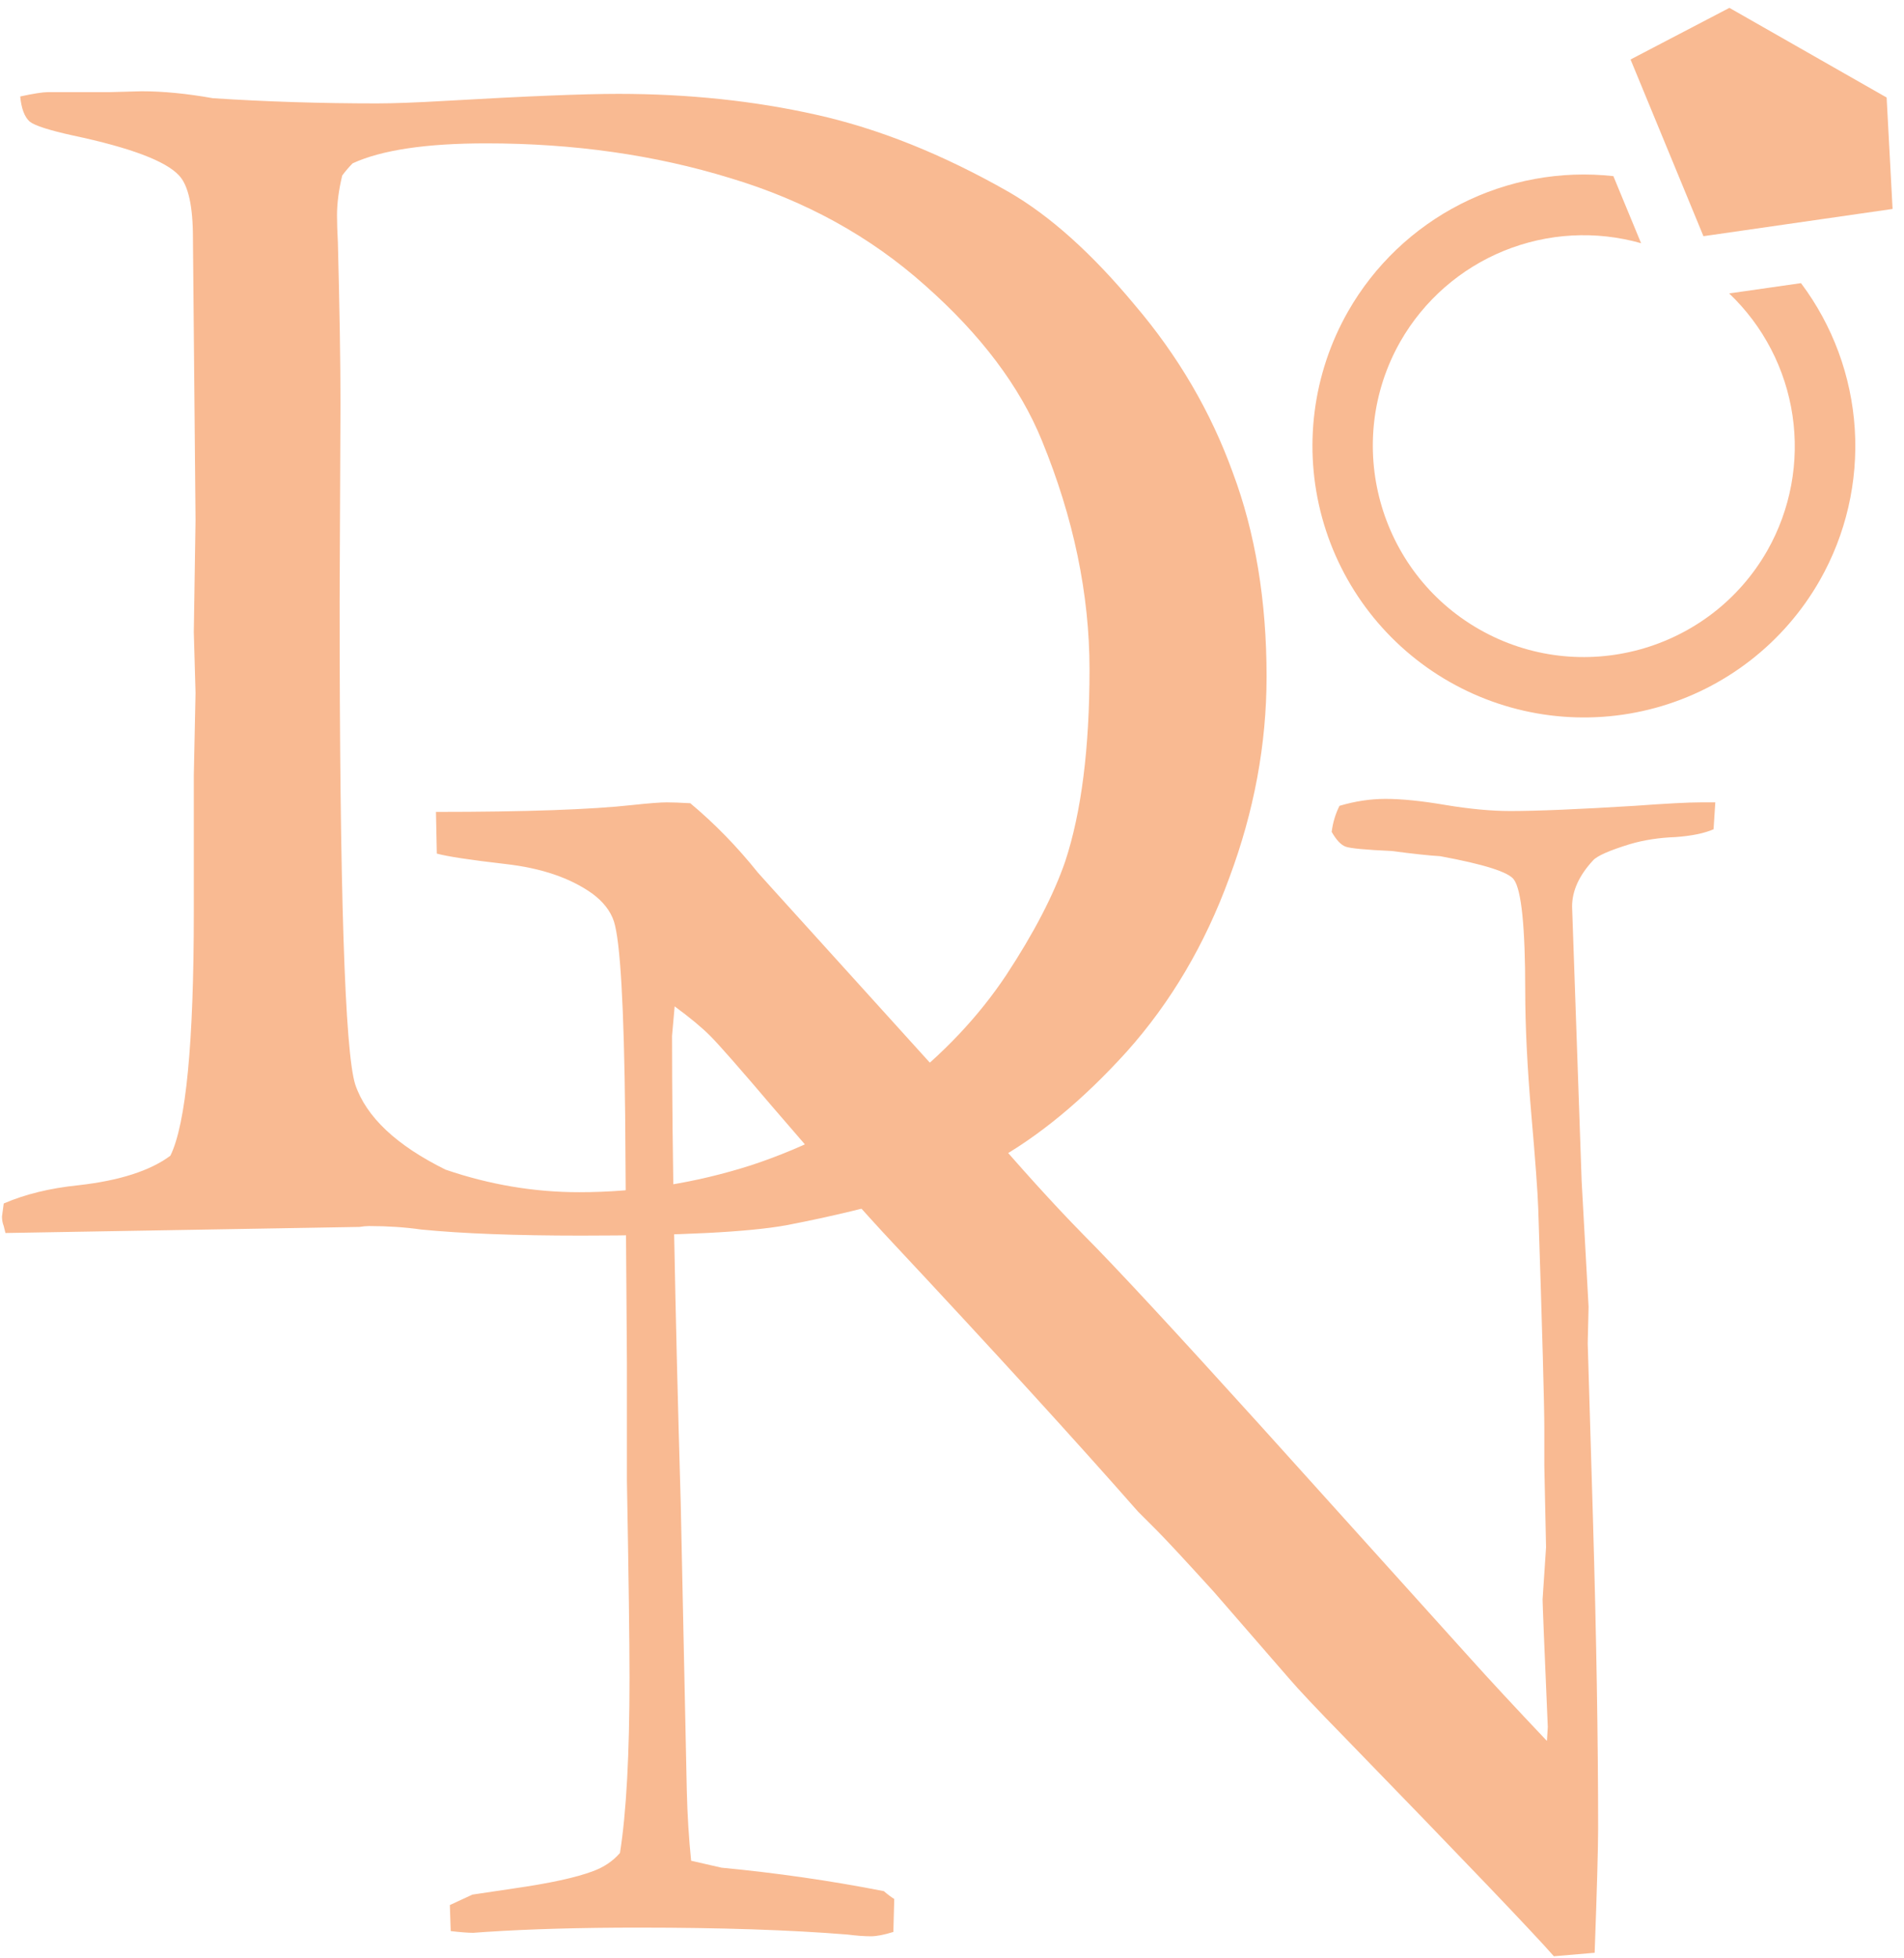 <svg width="142" height="146" viewBox="0 0 142 146" fill="none" xmlns="http://www.w3.org/2000/svg">
<path d="M0.278 89.724C1.875 89.034 3.73 88.581 5.845 88.365C8.909 88.02 11.196 87.286 12.706 86.164C13.871 83.791 14.454 77.749 14.454 68.039V57.812L14.583 51.663L14.454 47.131L14.583 38.781L14.389 17.744C14.389 15.37 14.044 13.817 13.354 13.083C12.361 12.004 9.729 11.012 5.456 10.105C3.687 9.717 2.608 9.372 2.22 9.07C1.831 8.724 1.594 8.099 1.508 7.192C2.5 6.977 3.191 6.869 3.579 6.869H8.175L10.57 6.804C12.167 6.804 13.936 6.977 15.878 7.322C19.848 7.581 23.926 7.71 28.112 7.71C29.32 7.71 31.047 7.646 33.291 7.516C39.246 7.171 43.518 6.998 46.107 6.998C51.329 6.998 56.248 7.516 60.866 8.552C65.526 9.588 70.317 11.508 75.236 14.313C78.3 16.082 81.429 18.887 84.622 22.728C87.859 26.525 90.297 30.69 91.937 35.221C93.62 39.709 94.461 44.779 94.461 50.433C94.461 55.482 93.533 60.487 91.678 65.45C89.865 70.413 87.319 74.728 84.04 78.396C80.76 82.021 77.437 84.761 74.071 86.617C70.705 88.43 65.57 90.005 58.665 91.343C55.817 91.86 50.703 92.119 43.324 92.119C38.447 92.119 34.477 91.968 31.413 91.666C30.205 91.493 28.91 91.407 27.529 91.407C27.314 91.407 27.076 91.429 26.817 91.472L0.407 91.925L0.278 91.407C0.192 91.191 0.148 90.954 0.148 90.695L0.278 89.724ZM33.226 87.2C36.505 88.322 39.828 88.883 43.194 88.883C47.553 88.883 51.825 88.214 56.011 86.876C60.197 85.495 63.887 83.575 67.08 81.115C70.317 78.612 72.971 75.807 75.042 72.7C77.113 69.55 78.581 66.723 79.444 64.22C80.652 60.552 81.256 55.784 81.256 49.915C81.256 44.305 80.069 38.608 77.696 32.826C76.056 28.813 73.165 24.972 69.022 21.304C64.922 17.636 60.068 14.96 54.458 13.277C48.847 11.551 42.784 10.688 36.268 10.688C31.78 10.688 28.457 11.184 26.3 12.177C26.041 12.436 25.782 12.738 25.523 13.083C25.264 14.162 25.134 15.154 25.134 16.061C25.134 16.622 25.156 17.291 25.199 18.067C25.329 23.073 25.393 27.086 25.393 30.107L25.329 44.801C25.329 66.378 25.717 78.396 26.494 80.856C27.314 83.273 29.558 85.387 33.226 87.2Z" fill="#F9BA92"/>
<path d="M32.578 63.638L32.514 60.531C39.203 60.531 44.101 60.358 47.208 60.013C48.416 59.883 49.258 59.819 49.732 59.819C50.121 59.819 50.703 59.84 51.48 59.883C53.292 61.394 54.975 63.12 56.529 65.062C56.874 65.45 57.263 65.882 57.694 66.356L71.352 81.439L73.294 83.769C76.056 87.005 78.559 89.767 80.803 92.055C83.09 94.342 87.513 99.11 94.073 106.36L109.543 123.514C111.054 125.197 112.996 127.29 115.369 129.793L115.434 128.757C115.175 122.758 115.046 119.587 115.046 119.241L115.304 115.358L115.175 109.273V106.489C115.175 104.72 115.024 99.261 114.722 90.113C114.679 88.861 114.506 86.509 114.204 83.057C113.902 79.561 113.751 76.498 113.751 73.865C113.751 69.118 113.47 66.356 112.909 65.58C112.521 65.019 110.687 64.436 107.407 63.832C106.631 63.789 105.422 63.659 103.782 63.444C101.84 63.357 100.697 63.249 100.352 63.12C100.006 62.99 99.661 62.624 99.316 62.019C99.402 61.329 99.597 60.682 99.898 60.078C101.064 59.732 102.207 59.56 103.329 59.56C104.538 59.56 106.026 59.711 107.796 60.013C109.608 60.315 111.226 60.466 112.65 60.466C114.636 60.466 117.721 60.336 121.907 60.078C124.28 59.905 125.92 59.819 126.827 59.819H127.927L127.797 61.825C127.107 62.127 126.158 62.322 124.949 62.408C123.741 62.451 122.619 62.624 121.583 62.926C120.03 63.4 119.102 63.81 118.8 64.156C117.764 65.278 117.246 66.421 117.246 67.586L117.958 88.041L118.476 97.427L118.412 100.146L118.8 113.157C119.059 122.046 119.188 129.771 119.188 136.33C119.188 137.754 119.102 140.84 118.929 145.587L115.887 145.846C114.377 144.12 109.177 138.682 100.287 129.534C98.216 127.419 96.813 125.93 96.079 125.067L90.513 118.659C88.355 116.285 86.952 114.775 86.305 114.128C85.658 113.48 85.183 113.006 84.881 112.704C80.177 107.353 74.071 100.664 66.562 92.637C64.534 90.479 61.556 87.113 57.629 82.539C55.17 79.648 53.616 77.879 52.969 77.231C52.321 76.584 51.437 75.85 50.315 75.03L50.121 77.231C50.121 85.646 50.336 97.254 50.768 112.056L51.221 133.482C51.264 135.295 51.372 137.042 51.545 138.725L53.81 139.243C57.91 139.632 61.945 140.214 65.915 140.991C66.217 141.25 66.476 141.444 66.692 141.574L66.627 144.033C65.936 144.249 65.376 144.357 64.944 144.357C64.469 144.357 63.887 144.314 63.196 144.227C58.924 143.882 53.724 143.71 47.596 143.71C43.281 143.71 39.483 143.818 36.203 144.033L35.297 144.098C34.909 144.098 34.348 144.055 33.614 143.969L33.55 142.027L35.233 141.25L38.275 140.797C40.993 140.408 42.979 139.977 44.23 139.502C45.05 139.2 45.719 138.747 46.237 138.143C46.711 135.165 46.949 130.807 46.949 125.067C46.949 122.392 46.884 117.494 46.755 110.373V101.57L46.625 83.186C46.539 74.987 46.258 70.154 45.784 68.687C45.525 67.91 44.985 67.219 44.165 66.615C42.526 65.45 40.368 64.717 37.692 64.415C35.06 64.112 33.355 63.853 32.578 63.638Z" fill="#F9BA92"/>
<path d="M135.718 43.271C133.058 47.936 128.654 51.353 123.475 52.771C118.296 54.189 112.766 53.491 108.101 50.831C103.436 48.172 100.019 43.768 98.601 38.589C97.183 33.41 97.881 27.88 100.54 23.215C102.496 19.789 105.411 17.009 108.926 15.217C112.441 13.426 116.403 12.7 120.325 13.131L120.708 14.059L122.393 18.133C119.016 17.175 115.414 17.374 112.163 18.699C108.911 20.024 106.196 22.398 104.449 25.443C100.148 32.987 102.786 42.622 110.33 46.923C117.873 51.224 127.508 48.586 131.809 41.042C133.54 37.988 134.2 34.442 133.684 30.969C133.167 27.496 131.505 24.296 128.96 21.876L134.318 21.109C136.686 24.264 138.08 28.043 138.329 31.981C138.577 35.918 137.67 39.842 135.718 43.271ZM127.043 17.609L141.148 15.578L140.705 7.271L128.979 0.586L121.606 4.435L127.043 17.609Z" fill="#F9BA92"/>
</svg>
